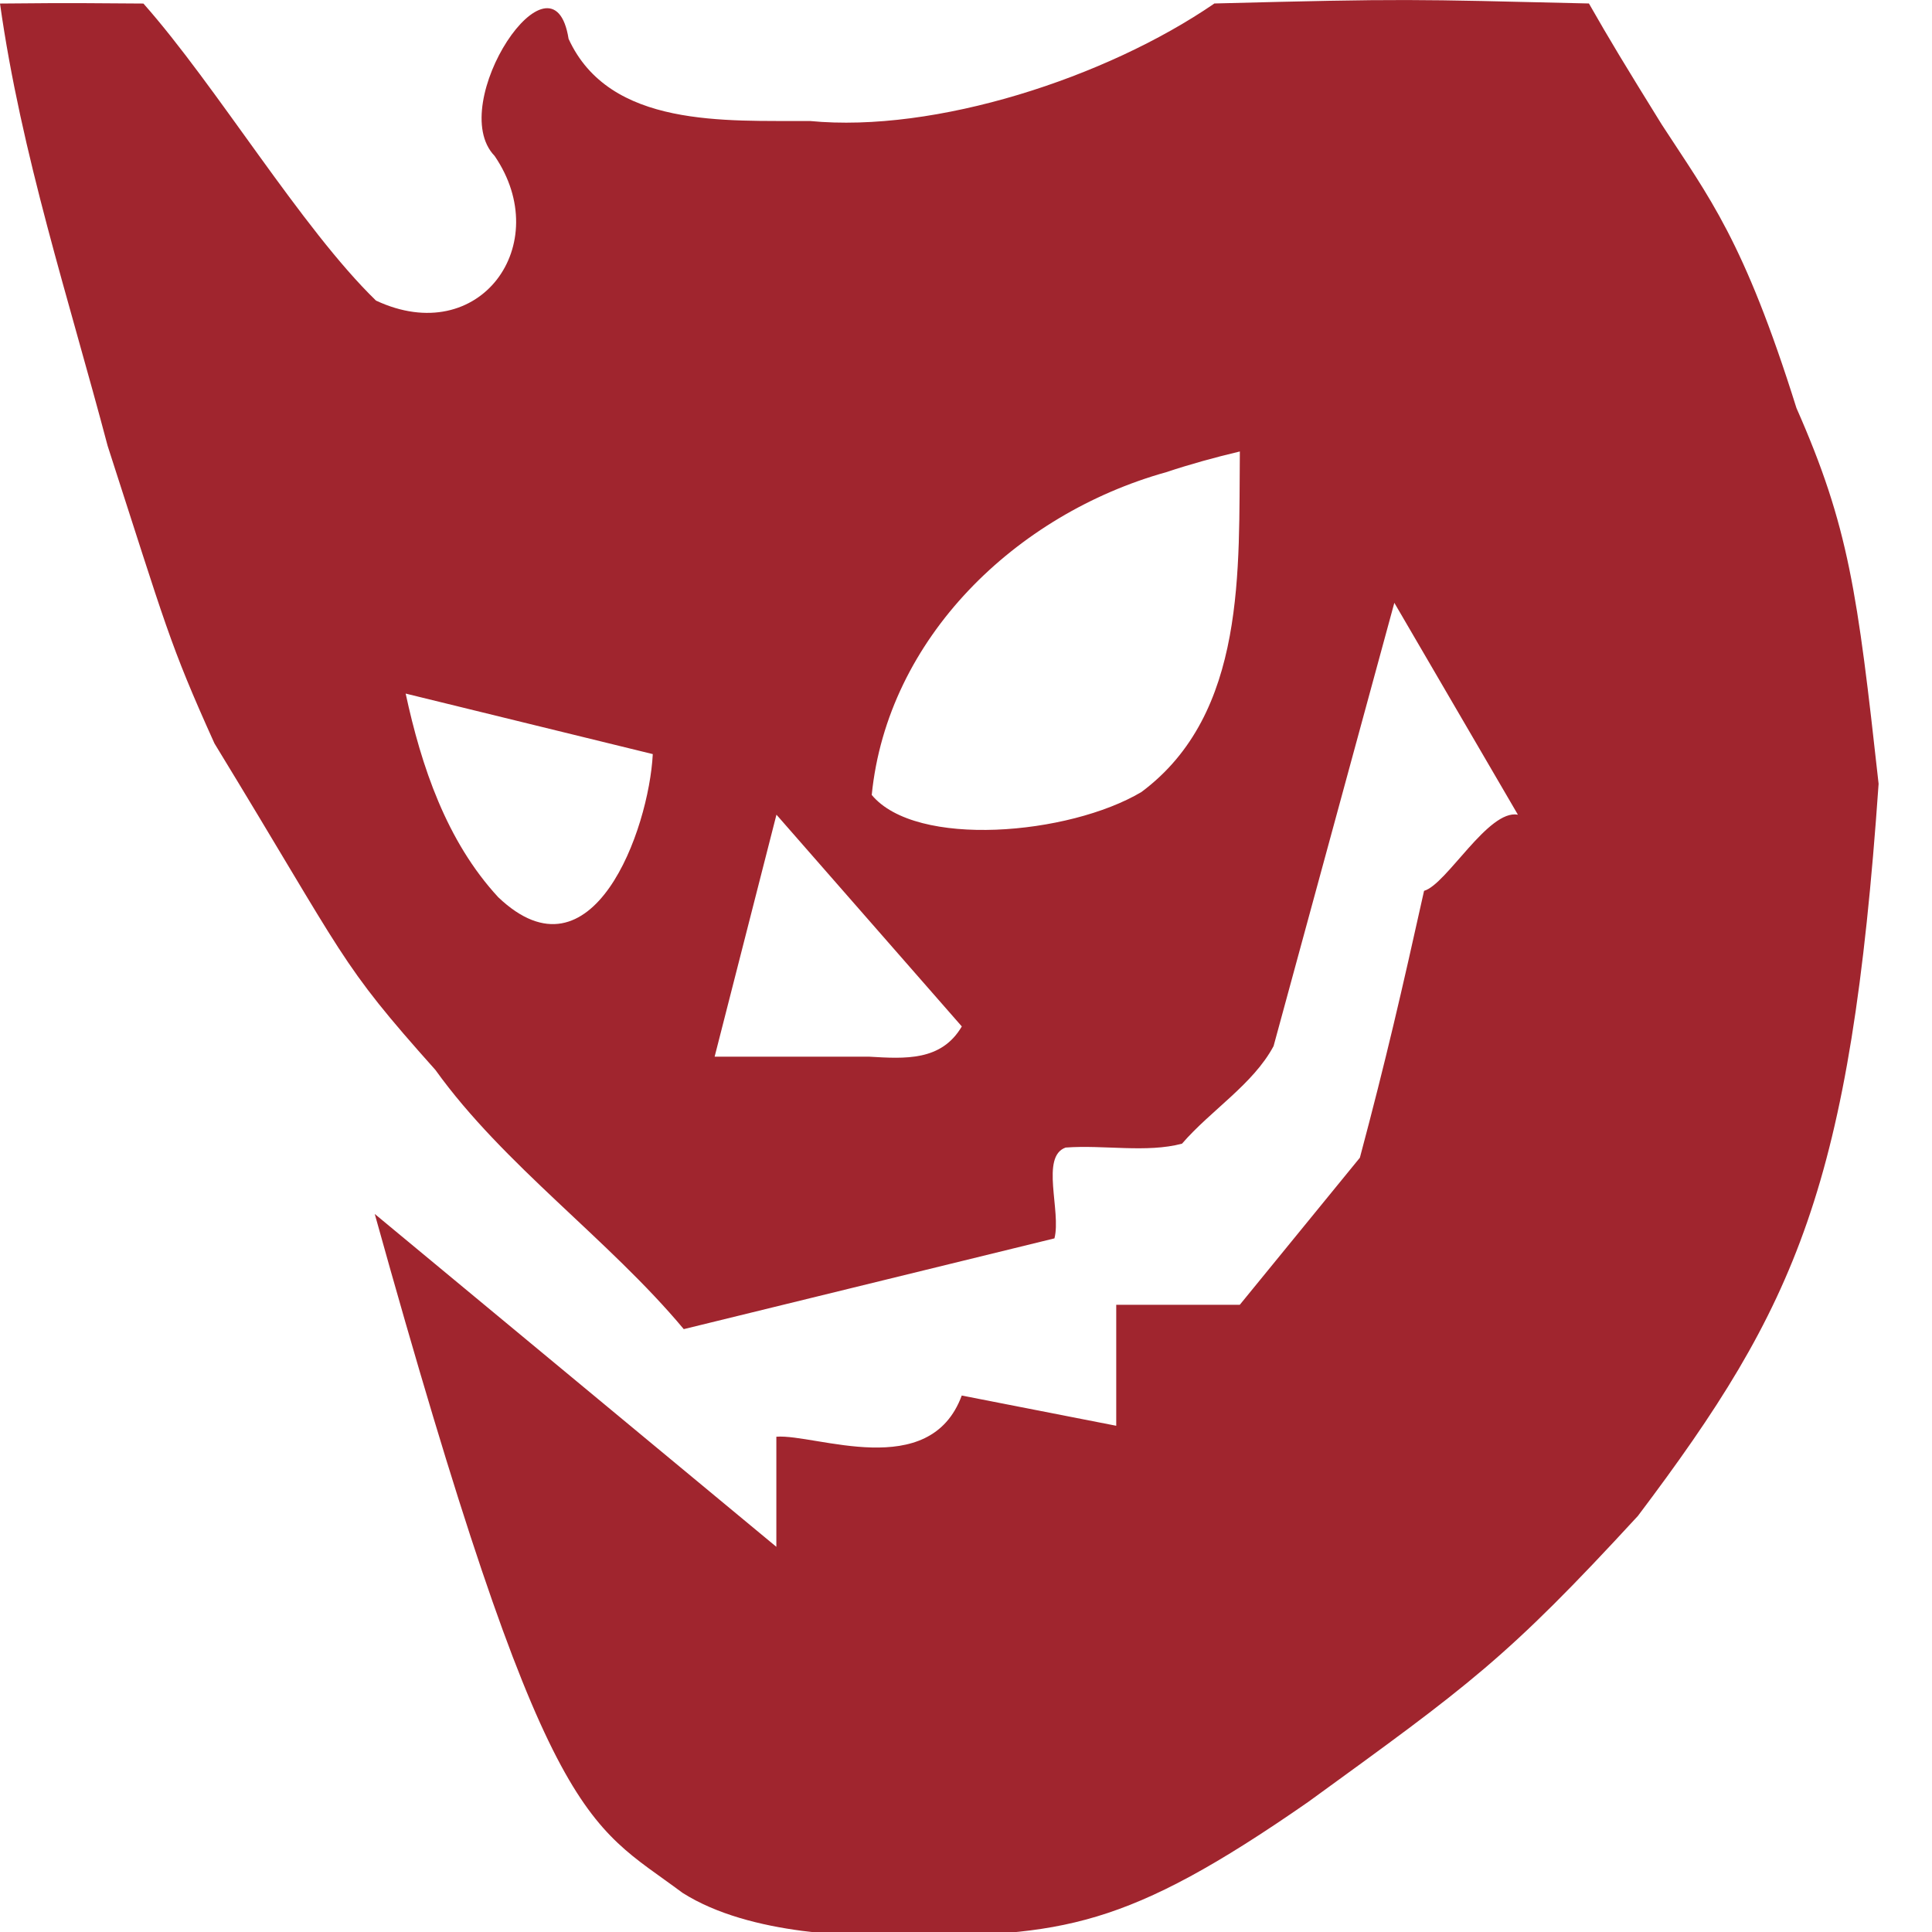 <?xml version="1.0" encoding="UTF-8"?>
<svg width="128" height="128" version="1.1" viewBox="0 0 33.867 33.867" xmlns="http://www.w3.org/2000/svg">
 <path d="m21.288 0.061c-1.905 1.308-4.896 2.272-7.09 2.06-1.476-0.008-3.513 0.127-4.231-1.44-0.271-1.715-2.171 1.145-1.297 2.052 1.058 1.548-0.259 3.387-2.079 2.536-1.303-1.263-2.799-3.766-4.077-5.207-1.001-0.005-1.086-0.014-2.514 0 0.371 2.641 1.208 5.184 1.887 7.754 1.024 3.166 1.076 3.452 1.872 5.215 2.345 3.842 2.159 3.804 3.874 5.725 1.198 1.669 3.039 2.968 4.353 4.543 2.166-0.531 4.332-1.061 6.498-1.591 0.122-0.475-0.251-1.435 0.196-1.592 0.668-0.05 1.421 0.097 2.04-0.068 0.506-0.586 1.246-1.04 1.605-1.71 0.705-2.59 1.411-5.181 2.117-7.771 0.722 1.238 1.444 2.476 2.166 3.714-0.52-0.098-1.249 1.223-1.645 1.335-0.39 1.755-0.665 2.954-1.125 4.678l-2.105 2.578h-2.166v2.121c-0.903-0.176-1.805-0.353-2.708-0.53-0.56 1.519-2.561 0.669-3.25 0.722v1.93c-2.347-1.945-4.693-3.89-7.04-5.835 3.01 10.81 3.702 10.636 5.393 11.899 1.198 0.762 3.109 0.767 3.849 0.755 2.804 6e-3 3.927-0.128 7.117-2.344 2.833-2.057 3.476-2.509 5.784-5.017 2.78-3.687 3.729-5.783 4.219-12.833-0.372-3.362-0.522-4.506-1.44-6.587-0.925-2.949-1.53-3.689-2.362-4.971-0.663-1.071-0.904-1.469-1.276-2.121-3.152-0.074-3.177-0.087-6.566 0zm0.446 7.853c-0.023 2.051 0.125 4.593-1.726 5.97-1.271 0.755-3.949 0.988-4.727 0.051 0.275-2.748 2.525-4.921 5.162-5.658 0.424-0.141 0.856-0.26 1.291-0.363zm-14.623 4.244c1.444 0.354 2.888 0.707 4.332 1.061-0.068 1.328-1.058 4.08-2.709 2.509-0.908-0.983-1.348-2.296-1.623-3.57zm6.499 2.122c1.083 1.238 2.167 2.476 3.25 3.713-0.358 0.61-0.993 0.567-1.624 0.53h-2.709c0.361-1.415 0.722-2.829 1.084-4.243z" fill="#a0252e" stroke-width="1.292"/>
</svg>
